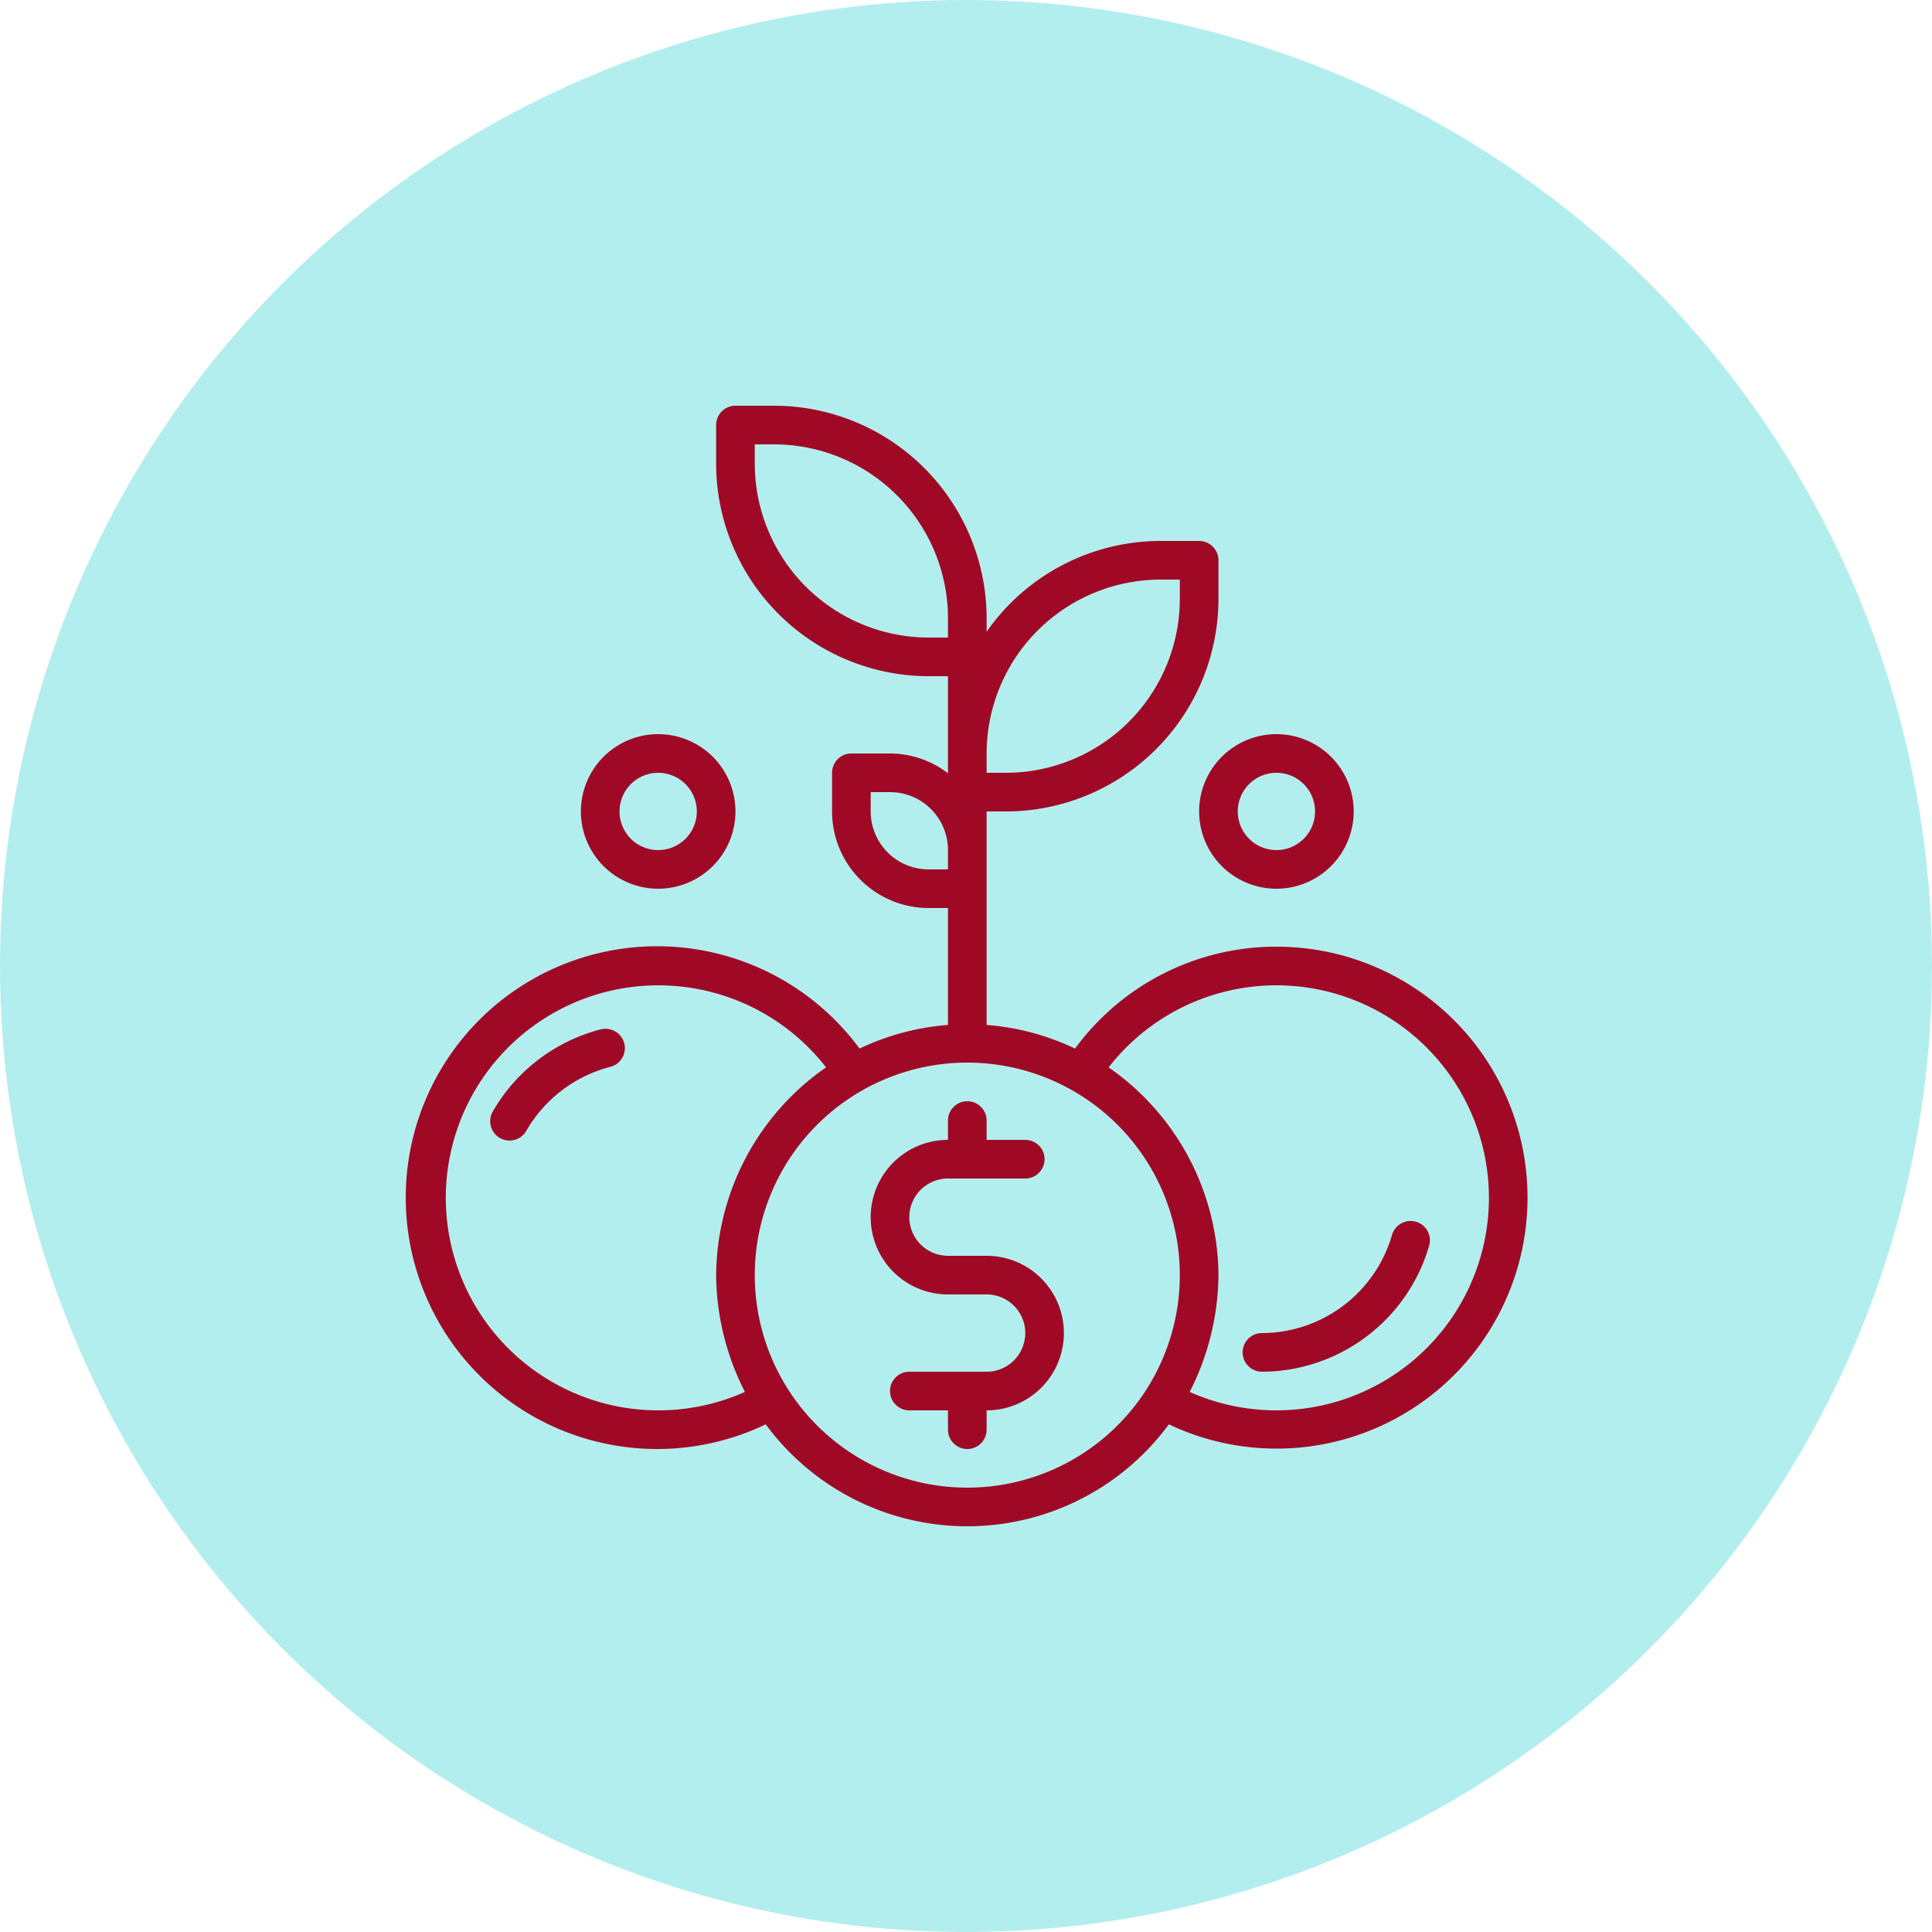 <svg xmlns="http://www.w3.org/2000/svg" width="100" height="100" viewBox="0 0 100 100">
  <g id="Grupo_969151" data-name="Grupo 969151" transform="translate(-686 -703)">
    <circle id="Elipse_4883" data-name="Elipse 4883" cx="50" cy="50" r="50" transform="translate(686 703)" fill="#b3eeef"/>
    <g id="_20_Growth" data-name="20 Growth" transform="translate(704.067 721)">
      <path id="Trazado_722610" data-name="Trazado 722610" d="M55.22,45.236a1.006,1.006,0,0,0-1.238.687A7.03,7.03,0,0,1,47.252,51a1,1,0,1,0,0,2,9.041,9.041,0,0,0,8.654-6.526,1,1,0,0,0-.686-1.238Z" fill="#9f0925"/>
      <path id="Trazado_722611" data-name="Trazado 722611" d="M48,31a12.9,12.9,0,0,0-10.423,5.275A12.881,12.881,0,0,0,33,35.051V24h1A11.013,11.013,0,0,0,45,13V11a1,1,0,0,0-1-1H42a10.99,10.99,0,0,0-9,4.7V14A11.013,11.013,0,0,0,22,3H20a1,1,0,0,0-1,1V6A11.013,11.013,0,0,0,30,17h1v5.026A4.948,4.948,0,0,0,28,21H26a1,1,0,0,0-1,1v2a5.006,5.006,0,0,0,5,5h1v6.051a12.881,12.881,0,0,0-4.577,1.224,13.011,13.011,0,1,0-4.856,19.448,12.952,12.952,0,0,0,20.866,0A12.99,12.99,0,1,0,48,31ZM42,12h1v1a9.01,9.01,0,0,1-9,9H33V21a9.01,9.01,0,0,1,9-9ZM21,6V5h1a9.01,9.01,0,0,1,9,9v1H30a9.01,9.01,0,0,1-9-9Zm9,21a3,3,0,0,1-3-3V23h1a3,3,0,0,1,3,3v1ZM20.49,54.046a11,11,0,1,1,4.2-16.8A13.218,13.218,0,0,0,19,48a13.514,13.514,0,0,0,1.49,6.046ZM32,59A11,11,0,1,1,43,48,11,11,0,0,1,32,59Zm16-4a11.025,11.025,0,0,1-4.49-.954A13.525,13.525,0,0,0,45,48a13.191,13.191,0,0,0-5.685-10.752A11,11,0,1,1,48,55Z" fill="#9f0925"/>
      <path id="Trazado_722612" data-name="Trazado 722612" d="M13.068,35.269a9.061,9.061,0,0,0-5.629,4.264,1,1,0,1,0,1.735,1,7.055,7.055,0,0,1,4.379-3.321,1,1,0,0,0-.485-1.939Z" fill="#9f0925"/>
      <path id="Trazado_722613" data-name="Trazado 722613" d="M16,28a4,4,0,1,0-4-4A4,4,0,0,0,16,28Zm0-6a2,2,0,1,1-2,2A2,2,0,0,1,16,22Z" fill="#9f0925"/>
      <path id="Trazado_722614" data-name="Trazado 722614" d="M48,28a4,4,0,1,0-4-4A4,4,0,0,0,48,28Zm0-6a2,2,0,1,1-2,2A2,2,0,0,1,48,22Z" fill="#9f0925"/>
      <path id="Trazado_722615" data-name="Trazado 722615" d="M33,47H31a2,2,0,0,1,0-4h4a1,1,0,0,0,0-2H33V40a1,1,0,0,0-2,0v1a4,4,0,0,0,0,8h2a2,2,0,0,1,0,4H29a1,1,0,0,0,0,2h2v1a1,1,0,0,0,2,0V55a4,4,0,0,0,0-8Z" fill="#9f0925"/>
    </g>
  </g>
</svg>
